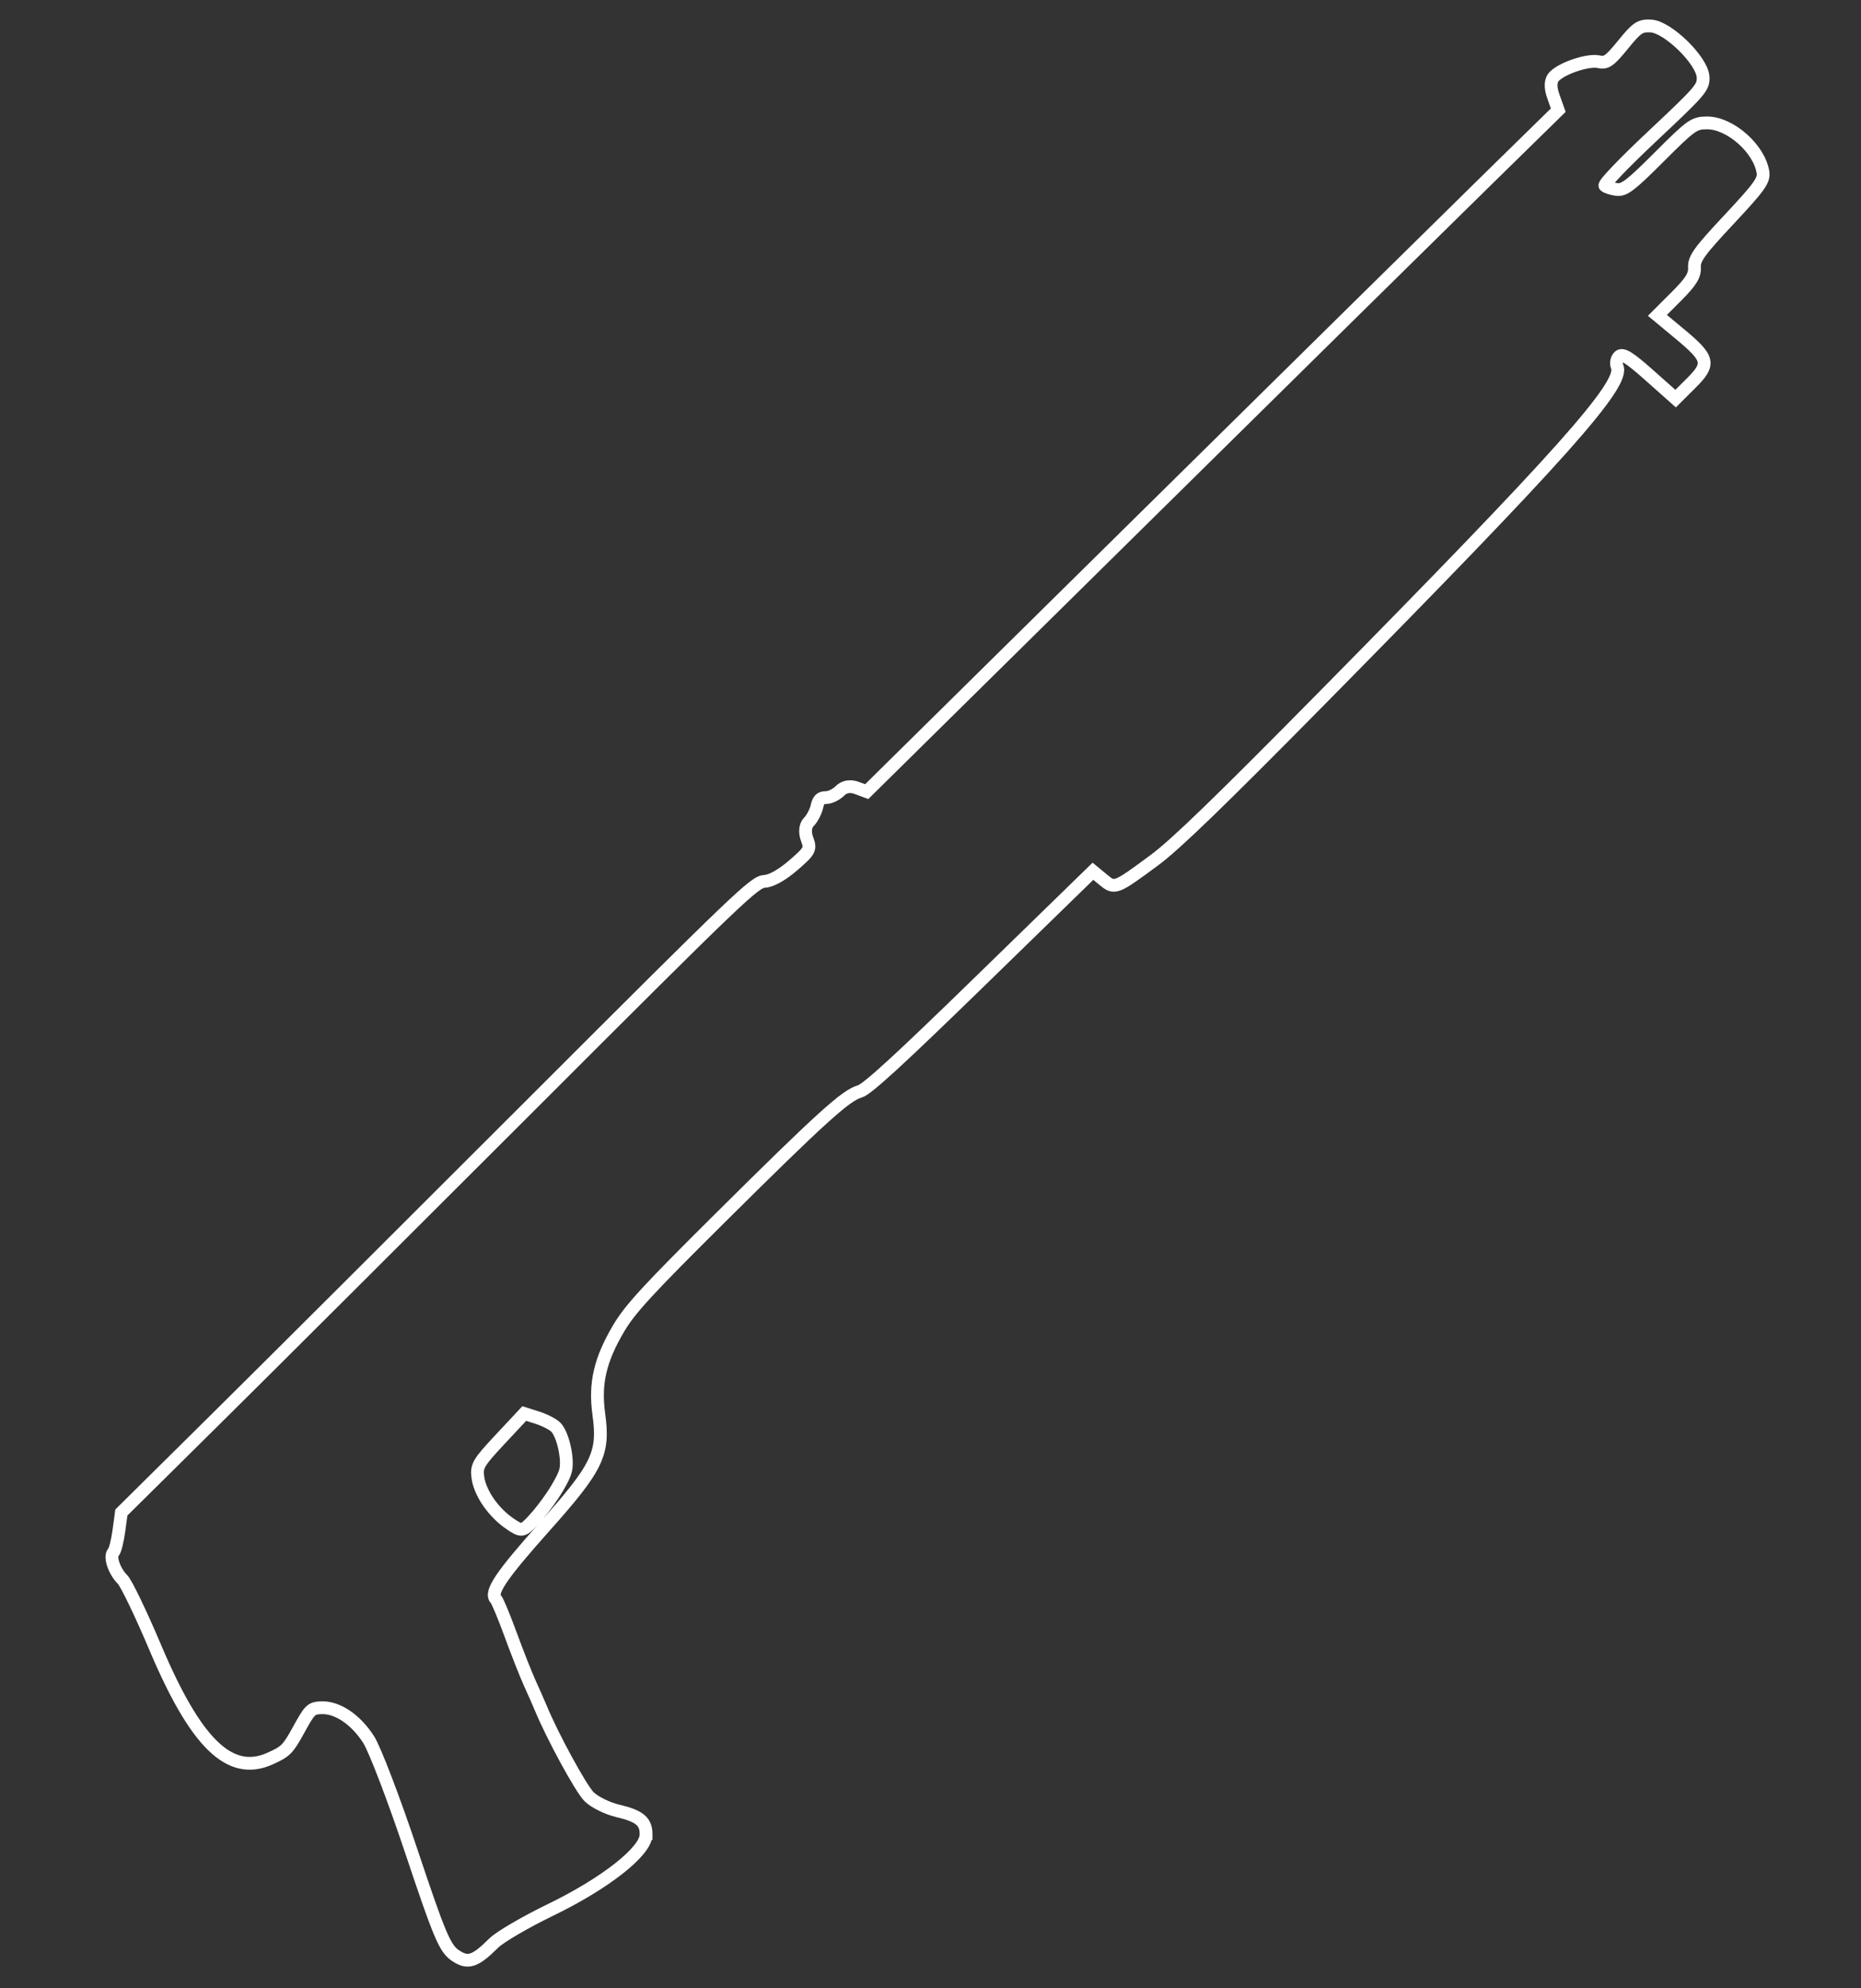 <?xml version="1.0" encoding="UTF-8" standalone="no"?>
<!-- Created with Inkscape (http://www.inkscape.org/) -->

<svg
   xmlns:dc="http://purl.org/dc/elements/1.1/"
   xmlns:cc="http://creativecommons.org/ns#"
   xmlns:rdf="http://www.w3.org/1999/02/22-rdf-syntax-ns#"
   xmlns:svg="http://www.w3.org/2000/svg"
   xmlns="http://www.w3.org/2000/svg"
   xmlns:sodipodi="http://sodipodi.sourceforge.net/DTD/sodipodi-0.dtd"
   width="220"
   height="235"
   viewBox="0 0 58.208 62.177"
   version="1.1"
   id="svg8"   
   sodipodi:docname="sas-12.svg" >
  <rect x="0" y="0" width="58.208" height="62.177" fill="#333333" stroke="none"/>
  <defs
     id="defs2" />
  <sodipodi:namedview
     id="base"
     pagecolor="#000000"
     bordercolor="#666666"
     borderopacity="1.0"
     showgrid="false"
     fit-margin-top="0"
     fit-margin-left="0"
     fit-margin-right="0"
     fit-margin-bottom="0"
     units="px" />
  <g
     id="layer1"
     transform="translate(56.058,-205.942)">
    <path
       style="fill:none;stroke:#ffffff;stroke-width:0.4;stroke-opacity:1;stroke-miterlimit:4;stroke-dasharray:none"
       d="m -35.849,263.314 c -10e-7,-0.416 -0.199,-0.582 -0.896,-0.747 -0.322,-0.077 -0.723,-0.275 -0.889,-0.442 -0.256,-0.255 -1.147,-1.891 -1.513,-2.778 -0.058,-0.141 -0.208,-0.481 -0.333,-0.755 -0.125,-0.274 -0.397,-0.962 -0.604,-1.528 -0.207,-0.566 -0.416,-1.068 -0.464,-1.116 -0.2,-0.2 0.159,-0.734 1.507,-2.245 1.684,-1.888 1.884,-2.302 1.712,-3.545 -0.132,-0.956 0.04,-1.695 0.622,-2.679 0.356,-0.602 0.906,-1.2 3.171,-3.448 3.152,-3.129 3.938,-3.841 4.371,-3.959 0.226,-0.061 1.256,-1.005 3.801,-3.485 l 3.491,-3.4 0.318,0.262 c 0.365,0.3 0.378,0.296 1.603,-0.608 0.654,-0.483 2.021,-1.804 5.21,-5.036 7.541,-7.643 9.504,-9.845 9.266,-10.395 -0.044,-0.102 -0.018,-0.246 0.058,-0.319 0.108,-0.105 0.315,0.023 0.954,0.591 l 0.816,0.725 0.485,-0.483 c 0.609,-0.607 0.571,-0.77 -0.357,-1.541 l -0.698,-0.579 0.588,-0.588 c 0.461,-0.461 0.585,-0.659 0.572,-0.913 -0.014,-0.277 0.147,-0.5 1.086,-1.503 0.95,-1.016 1.095,-1.218 1.056,-1.472 -0.115,-0.738 -1.026,-1.543 -1.747,-1.543 -0.407,0 -0.497,0.064 -1.493,1.06 -0.903,0.903 -1.101,1.054 -1.339,1.021 -0.154,-0.021 -0.317,-0.073 -0.363,-0.117 -0.048,-0.045 0.591,-0.712 1.501,-1.567 1.498,-1.407 1.584,-1.507 1.568,-1.832 -0.026,-0.513 -1.104,-1.568 -1.631,-1.595 -0.341,-0.017 -0.435,0.045 -0.871,0.581 -0.42,0.516 -0.527,0.591 -0.761,0.537 -0.32,-0.074 -1.126,0.19 -1.391,0.456 -0.121,0.121 -0.132,0.339 -0.031,0.622 l 0.155,0.436 -2.267,2.221 c -1.247,1.222 -6.113,6.016 -10.815,10.655 l -8.548,8.434 -0.314,-0.117 c -0.199,-0.075 -0.391,-0.041 -0.524,0.093 -0.116,0.116 -0.31,0.21 -0.433,0.21 -0.175,0 -0.236,0.061 -0.289,0.289 -0.037,0.159 -0.15,0.372 -0.251,0.473 -0.111,0.111 -0.133,0.322 -0.056,0.528 0.121,0.323 0.095,0.373 -0.431,0.828 -0.351,0.303 -0.685,0.49 -0.895,0.501 -0.315,0.016 -0.78,0.461 -7.304,6.984 -3.832,3.832 -8.284,8.269 -9.892,9.86 l -2.924,2.893 -0.078,0.576 c -0.043,0.317 -0.12,0.618 -0.171,0.67 -0.129,0.129 0.025,0.588 0.285,0.848 0.119,0.119 0.577,1.071 1.019,2.116 1.273,3.012 2.338,4.047 3.587,3.488 0.502,-0.225 0.566,-0.289 0.907,-0.909 0.344,-0.626 0.387,-0.668 0.693,-0.684 0.504,-0.025 1.08,0.357 1.489,0.99 0.195,0.301 0.801,1.887 1.347,3.524 0.864,2.588 1.041,3.009 1.359,3.227 0.401,0.274 0.619,0.206 1.211,-0.382 0.192,-0.191 0.99,-0.657 1.774,-1.037 1.715,-0.831 2.989,-1.834 2.989,-2.352 z m -4.261,-9.724 c -0.513,-0.351 -0.928,-0.947 -0.999,-1.435 -0.053,-0.365 0.006,-0.468 0.695,-1.205 l 0.754,-0.806 0.411,0.131 c 0.226,0.072 0.484,0.204 0.574,0.294 0.23,0.231 0.405,1.039 0.3,1.386 -0.109,0.361 -0.592,1.09 -1.026,1.551 -0.306,0.325 -0.349,0.33 -0.709,0.084 z"
       id="path866"       
       sodipodi:nodetypes="cscccssssccccccssccsccscscsccscccccccscccsccsccscccccccsscccccsccscccccccccccc" />
  </g>
</svg>
